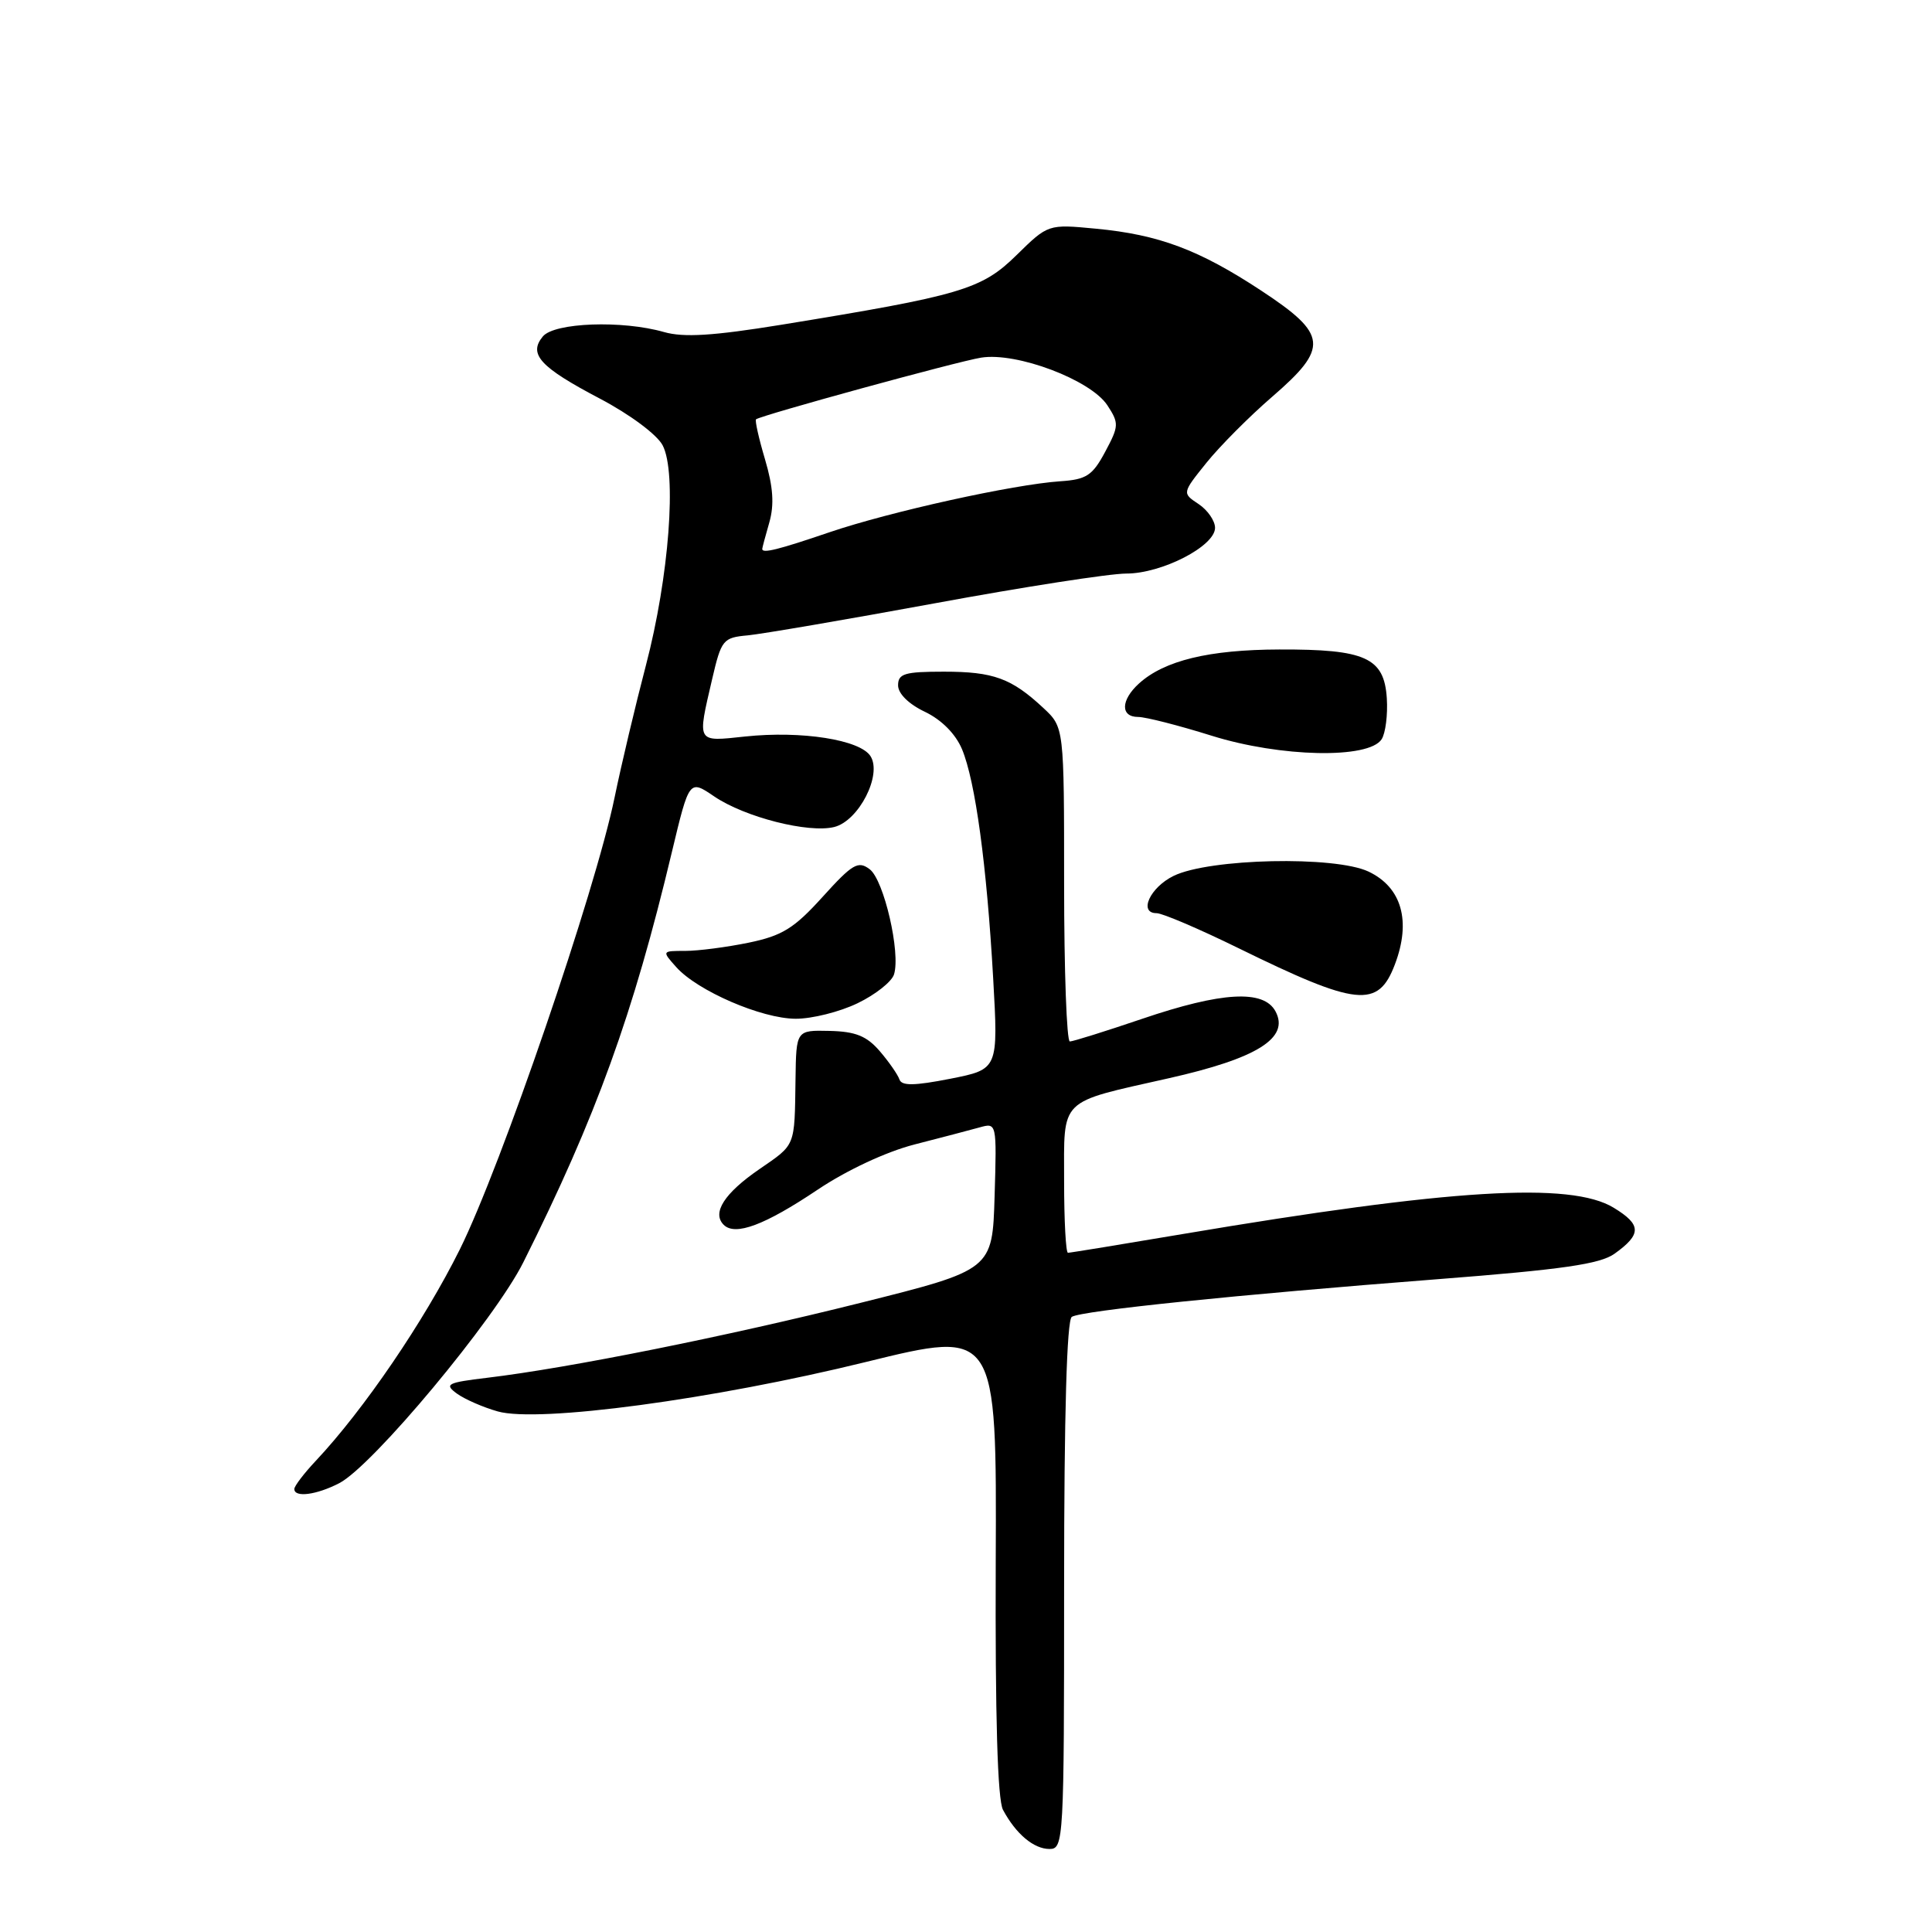 <?xml version="1.0" encoding="UTF-8" standalone="no"?>
<!DOCTYPE svg PUBLIC "-//W3C//DTD SVG 1.1//EN" "http://www.w3.org/Graphics/SVG/1.1/DTD/svg11.dtd" >
<svg xmlns="http://www.w3.org/2000/svg" xmlns:xlink="http://www.w3.org/1999/xlink" version="1.1" viewBox="0 0 256 256">
 <g >
 <path fill="currentColor"
d=" M 141.00 210.06 C 141.00 187.31 141.36 174.90 142.02 174.49 C 143.34 173.67 163.89 171.56 190.50 169.50 C 207.03 168.22 212.02 167.50 213.94 166.12 C 217.54 163.54 217.52 162.28 213.82 160.03 C 208.13 156.56 192.17 157.53 156.76 163.51 C 148.66 164.88 141.80 166.00 141.51 166.00 C 141.23 166.00 141.00 161.74 141.00 156.54 C 141.00 145.36 140.16 146.19 154.84 142.88 C 166.59 140.24 170.90 137.54 169.01 134.01 C 167.45 131.10 161.90 131.41 151.34 135.00 C 146.48 136.65 142.17 138.00 141.76 138.00 C 141.34 138.00 141.00 128.63 141.00 117.19 C 141.00 96.37 141.00 96.37 138.25 93.81 C 134.02 89.87 131.64 89.00 125.07 89.00 C 119.87 89.00 119.00 89.26 119.00 90.81 C 119.00 91.91 120.41 93.30 122.56 94.32 C 124.77 95.38 126.62 97.25 127.47 99.27 C 129.24 103.51 130.75 114.62 131.60 129.62 C 132.28 141.68 132.28 141.68 125.92 142.94 C 121.13 143.88 119.47 143.90 119.18 143.03 C 118.96 142.39 117.79 140.70 116.57 139.28 C 114.84 137.27 113.36 136.68 109.92 136.60 C 105.50 136.50 105.50 136.50 105.41 143.00 C 105.28 152.05 105.47 151.58 100.62 154.92 C 95.98 158.11 94.31 160.71 95.89 162.29 C 97.41 163.81 101.32 162.35 108.34 157.64 C 112.21 155.05 117.41 152.62 121.17 151.65 C 124.65 150.76 128.53 149.74 129.79 149.39 C 132.07 148.75 132.08 148.76 131.79 158.50 C 131.50 168.26 131.50 168.26 114.00 172.64 C 96.27 177.08 75.38 181.27 64.58 182.56 C 59.24 183.20 58.84 183.41 60.53 184.65 C 61.56 185.40 64.00 186.47 65.95 187.02 C 71.36 188.55 94.52 185.44 114.78 180.46 C 132.07 176.21 132.07 176.21 131.94 207.00 C 131.86 227.49 132.18 238.46 132.90 239.81 C 134.61 243.01 136.98 245.00 139.07 245.00 C 140.94 245.00 141.00 243.90 141.00 210.06 Z  M 44.95 196.53 C 49.38 194.24 65.57 174.81 69.35 167.25 C 78.99 147.99 83.89 134.45 89.03 112.89 C 91.33 103.28 91.33 103.28 94.65 105.54 C 98.71 108.29 107.14 110.43 110.55 109.58 C 113.80 108.76 116.91 102.67 115.35 100.20 C 113.98 98.02 106.21 96.80 98.75 97.59 C 92.23 98.28 92.38 98.54 94.36 90.00 C 95.58 84.76 95.80 84.49 99.07 84.19 C 100.96 84.01 112.12 82.10 123.87 79.94 C 135.63 77.77 147.04 76.00 149.24 76.00 C 153.95 76.00 161.00 72.37 161.00 69.94 C 161.00 69.01 160.02 67.59 158.82 66.79 C 156.63 65.34 156.63 65.34 159.86 61.32 C 161.64 59.11 165.55 55.18 168.55 52.59 C 176.11 46.06 175.94 44.32 167.15 38.53 C 158.89 33.09 153.56 31.09 145.19 30.30 C 138.88 29.70 138.88 29.70 134.69 33.81 C 130.06 38.36 127.37 39.15 103.48 43.04 C 94.48 44.50 90.60 44.74 87.99 44.00 C 82.45 42.41 73.46 42.74 71.93 44.58 C 69.98 46.93 71.55 48.65 79.49 52.82 C 83.46 54.91 87.05 57.58 87.80 59.00 C 89.71 62.62 88.66 76.43 85.59 88.15 C 84.20 93.45 82.33 101.33 81.44 105.65 C 78.89 118.08 66.40 154.53 60.93 165.55 C 56.20 175.06 48.21 186.79 41.86 193.55 C 40.29 195.22 39.00 196.91 39.00 197.30 C 39.00 198.47 41.93 198.09 44.95 196.53 Z  M 113.64 132.93 C 115.99 131.80 118.16 130.08 118.46 129.12 C 119.36 126.28 117.13 116.61 115.24 115.18 C 113.71 114.02 112.96 114.46 109.00 118.84 C 105.22 123.02 103.65 123.99 99.20 124.91 C 96.29 125.51 92.50 126.00 90.80 126.00 C 87.70 126.00 87.69 126.00 89.60 128.14 C 92.40 131.29 100.92 134.98 105.43 134.99 C 107.60 135.00 111.29 134.07 113.64 132.93 Z  M 184.83 127.79 C 187.01 122.05 185.74 117.58 181.34 115.49 C 176.88 113.38 160.25 113.74 155.51 116.06 C 152.39 117.58 150.82 121.00 153.25 121.00 C 154.02 121.00 158.89 123.08 164.07 125.62 C 179.85 133.36 182.61 133.65 184.83 127.79 Z  M 183.07 97.96 C 183.59 97.16 183.90 94.71 183.76 92.52 C 183.41 87.14 180.94 86.02 169.50 86.06 C 160.20 86.09 154.29 87.52 150.93 90.56 C 148.50 92.76 148.44 95.00 150.81 95.00 C 151.80 95.00 156.19 96.12 160.56 97.49 C 169.67 100.34 181.36 100.59 183.07 97.96 Z  M 101.00 72.74 C 101.00 72.60 101.42 71.02 101.94 69.22 C 102.61 66.86 102.45 64.52 101.37 60.87 C 100.54 58.08 100.01 55.70 100.18 55.56 C 100.94 55.00 126.83 47.90 130.00 47.39 C 134.72 46.63 144.51 50.33 146.73 53.70 C 148.29 56.09 148.27 56.45 146.44 59.87 C 144.76 63.01 143.96 63.54 140.50 63.77 C 134.28 64.19 117.97 67.79 109.93 70.52 C 103.12 72.84 101.00 73.37 101.00 72.74 Z "/>
</g>
</svg>